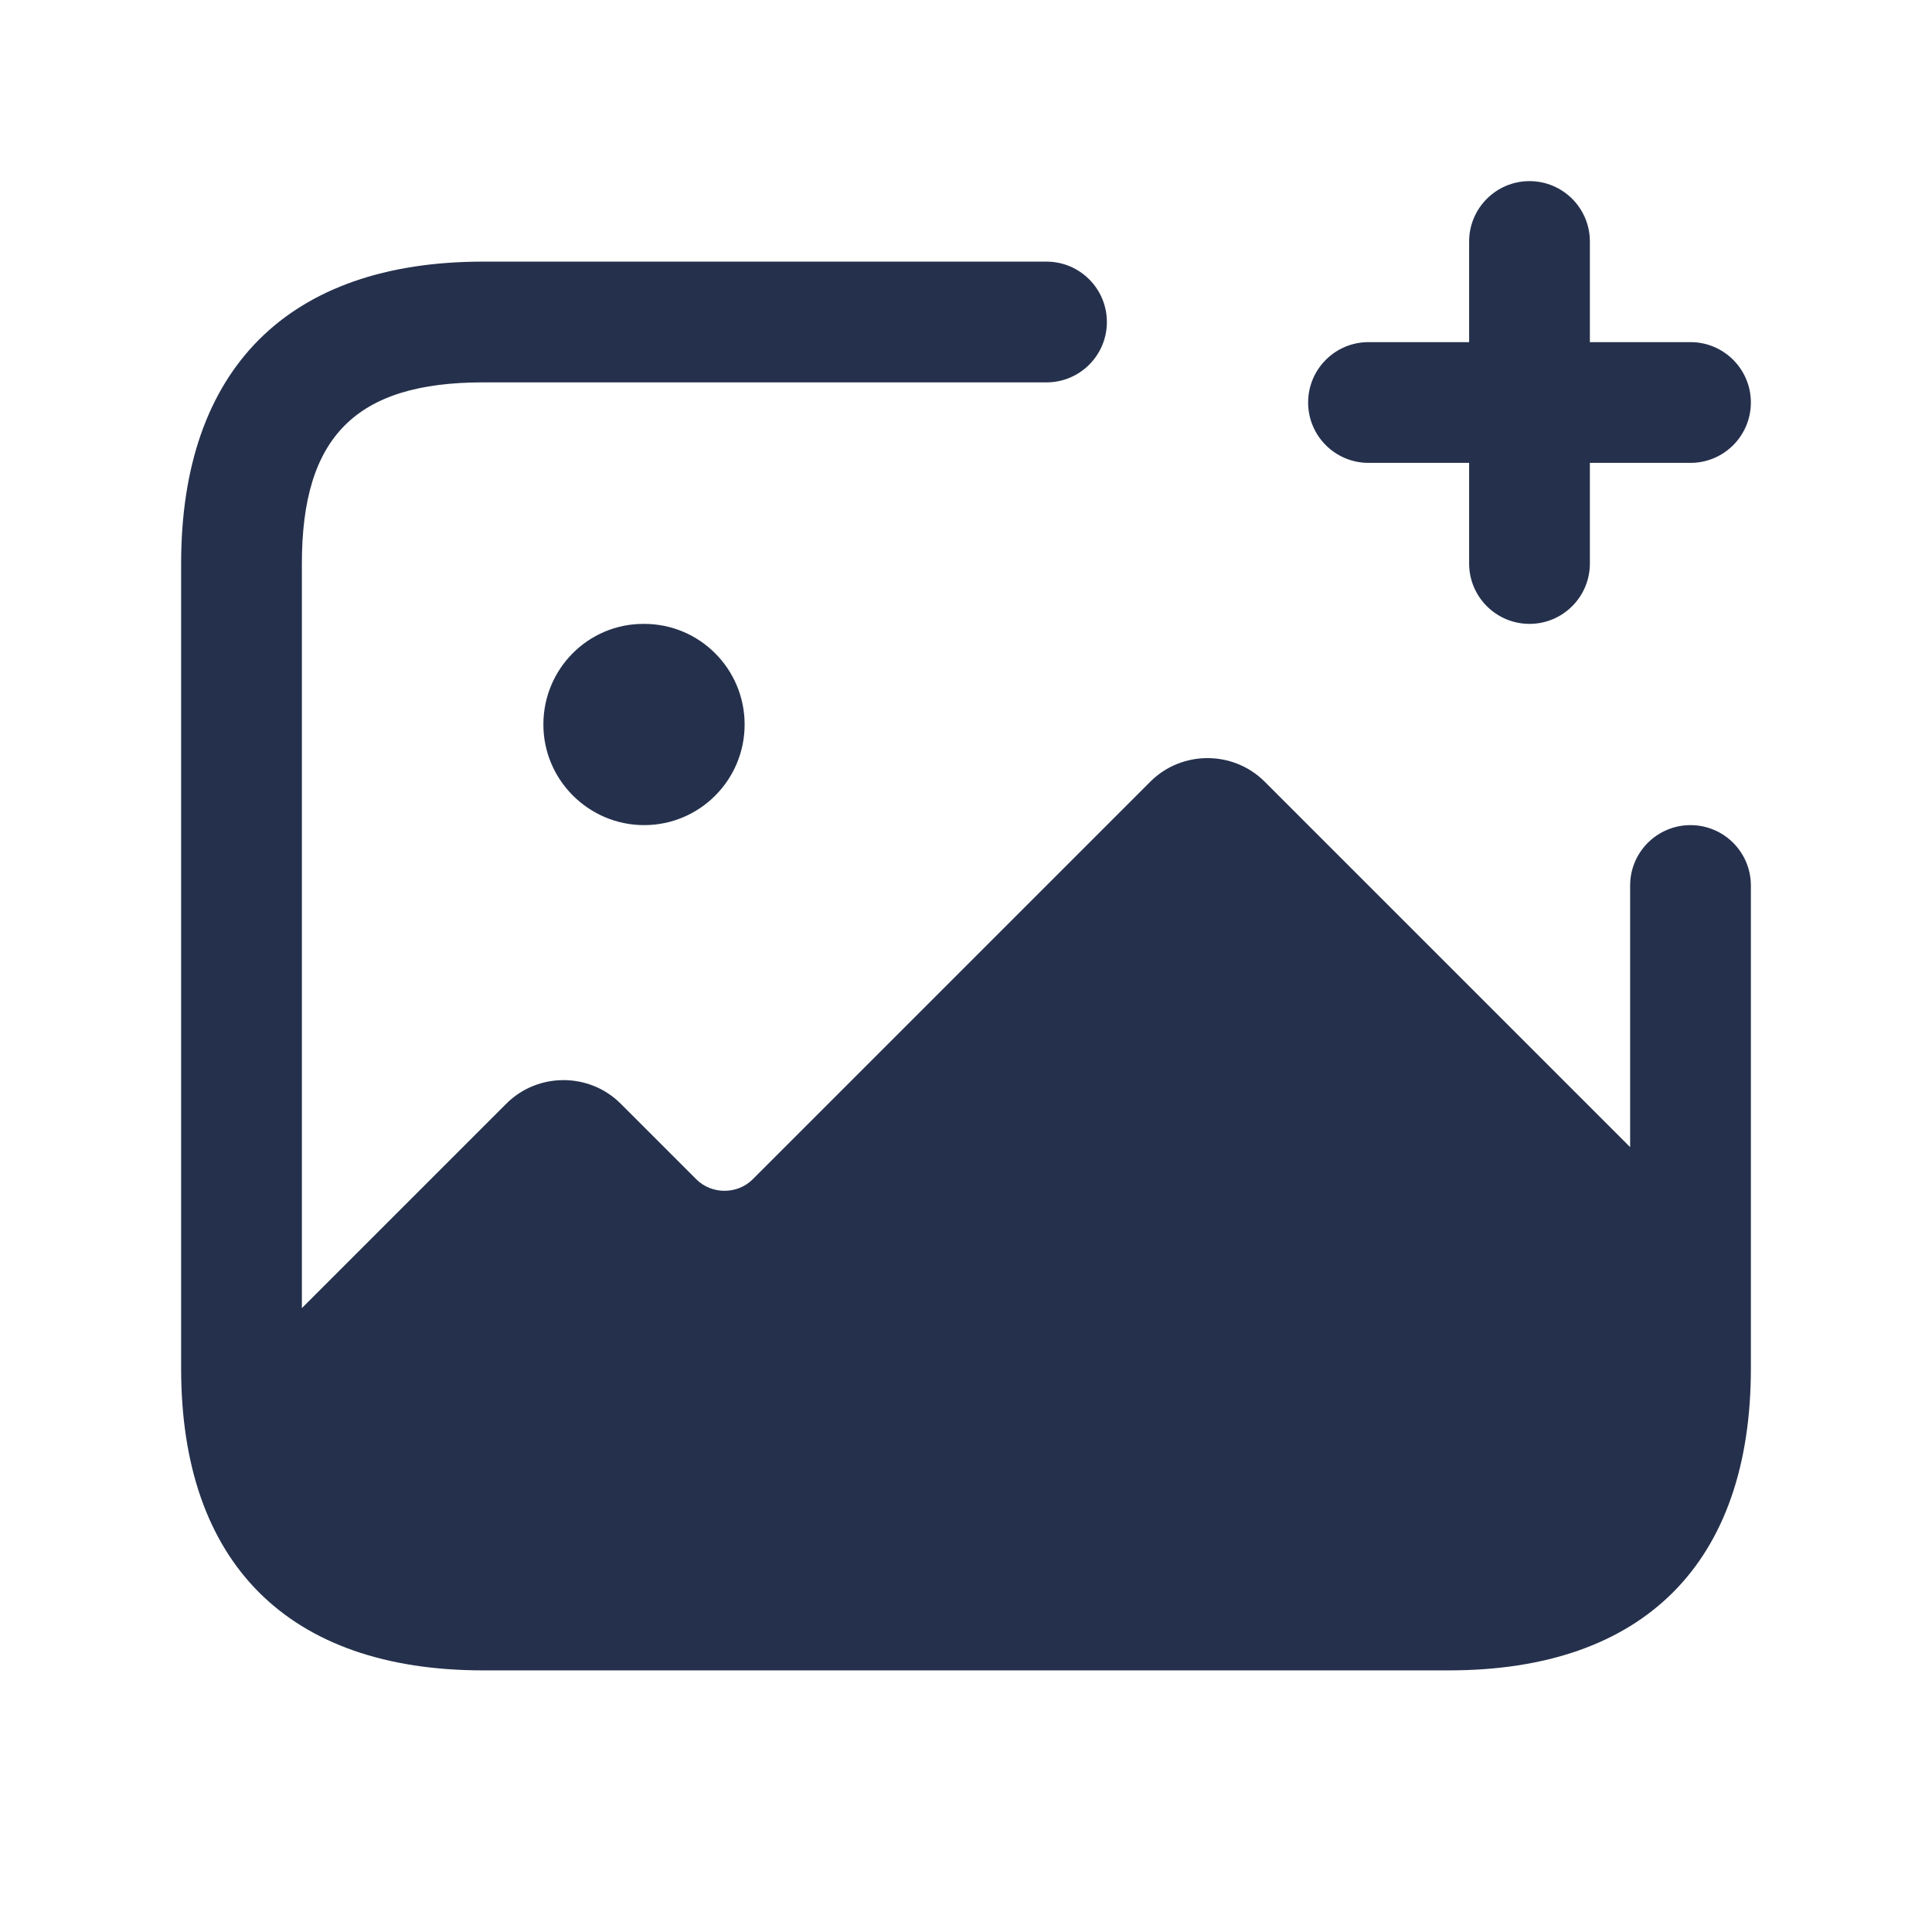 <svg width="24" height="24" viewBox="0 0 24 24" fill="none" xmlns="http://www.w3.org/2000/svg">
<path d="M21.75 11V17C21.75 19.418 20.418 20.75 18 20.75H6C3.582 20.75 2.25 19.418 2.25 17V7C2.25 4.582 3.582 3.25 6 3.25H13C13.414 3.25 13.75 3.586 13.75 4C13.75 4.414 13.414 4.75 13 4.75H6C4.423 4.75 3.75 5.423 3.75 7V16.25L6.29 13.71C6.68 13.32 7.32 13.32 7.71 13.71L8.65 14.65C8.84 14.84 9.16 14.84 9.35 14.65L14.29 9.71C14.68 9.32 15.32 9.32 15.71 9.71L20.25 14.25V11C20.25 10.586 20.586 10.25 21 10.25C21.414 10.25 21.75 10.586 21.75 11ZM7.993 7.75C7.304 7.75 6.75 8.31 6.75 9C6.75 9.69 7.314 10.25 8.002 10.25C8.691 10.25 9.25 9.69 9.25 9C9.25 8.31 8.692 7.75 8.002 7.75H7.993ZM17 5.75H18.25V7C18.25 7.414 18.586 7.75 19 7.75C19.414 7.75 19.75 7.414 19.75 7V5.75H21C21.414 5.75 21.75 5.414 21.75 5C21.75 4.586 21.414 4.25 21 4.25H19.75V3C19.75 2.586 19.414 2.25 19 2.25C18.586 2.25 18.25 2.586 18.25 3V4.25H17C16.586 4.25 16.25 4.586 16.25 5C16.25 5.414 16.586 5.75 17 5.75Z" fill="#25314C"/>
</svg>
